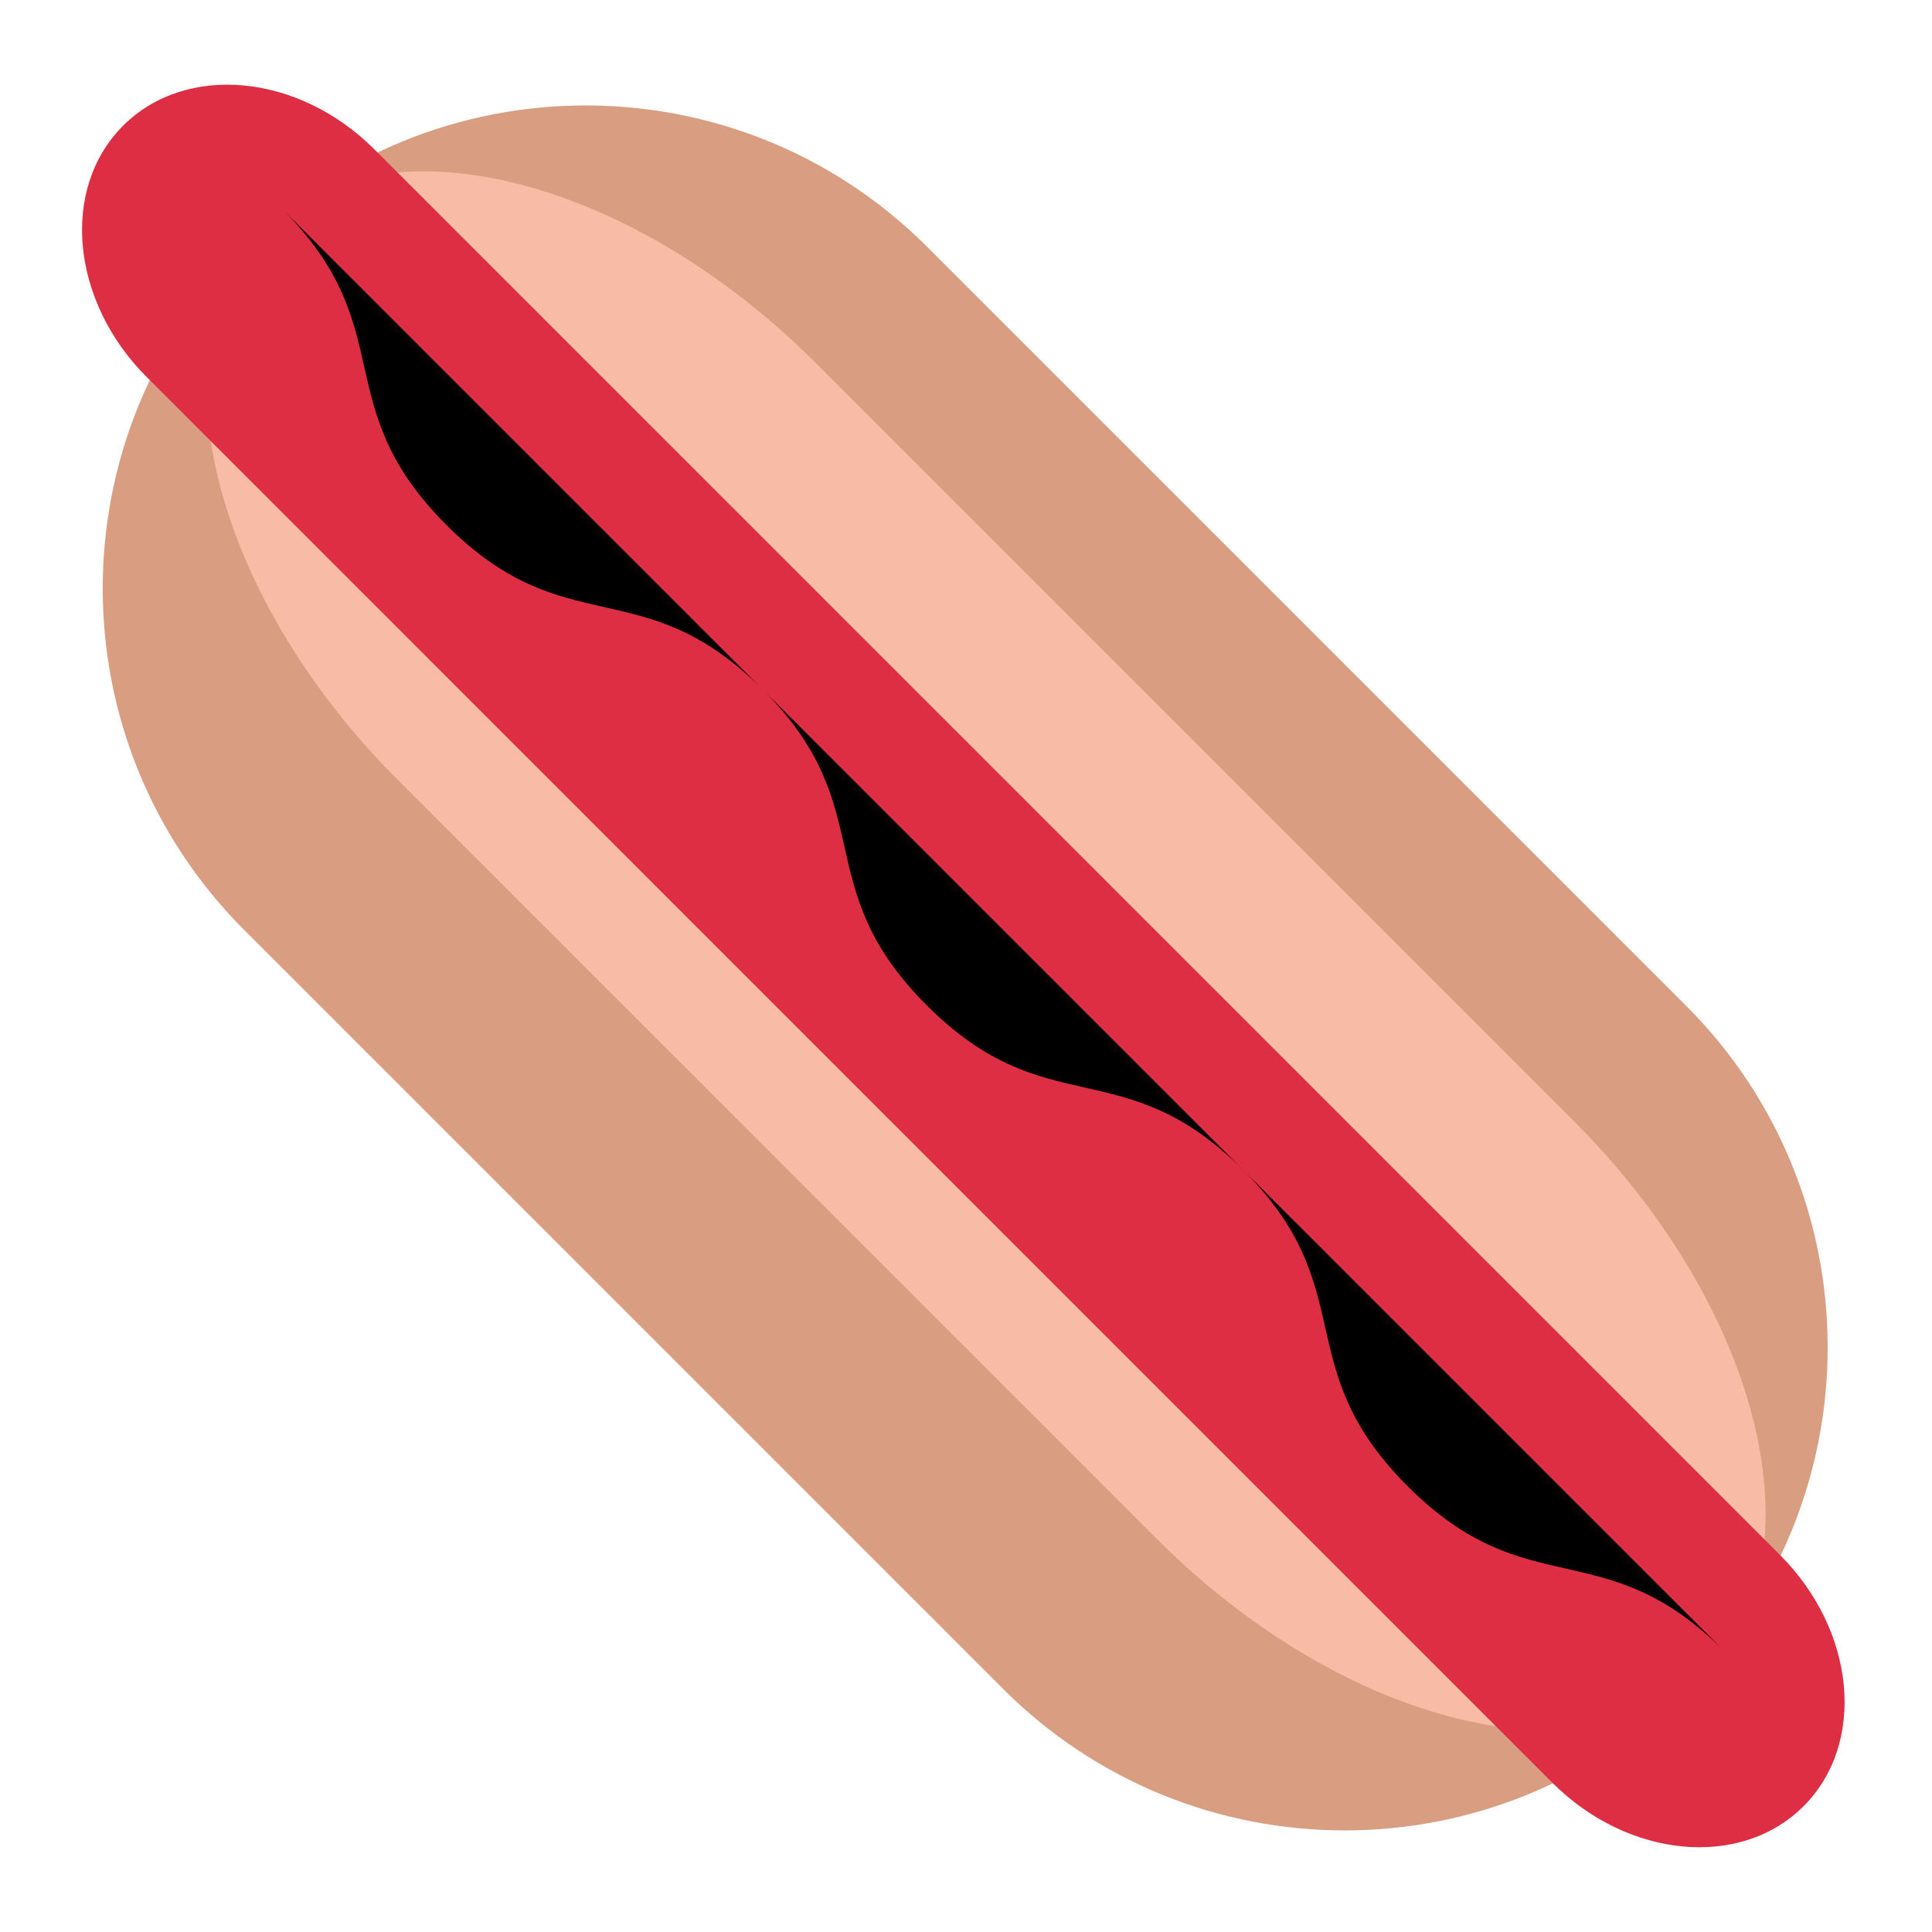 <svg xmlns="http://www.w3.org/2000/svg" viewBox="0 0 36 36">
	rot 45
	<g>
		<path d="M 31.42,31.471 c -3.515,3.515 -9.213,3.515 -12.728,0 l -14.142,-14.142 c -3.515,-3.515 -3.515,-9.213 0,-12.728 s 9.213,-3.515 12.728,0 l 14.142,14.142 c 3.515,3.515 3.515,9.213 0,12.728 Z" fill="#d99e82"/>
		<path d="M 29.335,20.899 c 3.515,3.515 4.609,8.119 2.475,10.253 c -2.135,2.134 -6.739,1.04 -10.253,-2.475 l -14.142,-14.142 c -3.515,-3.515 -4.609,-8.119 -2.475,-10.253 s 6.738,-1.04 10.253,2.475 l 14.142,14.142 Z" fill="#f7bba6"/>
	</g>
	<g>
		<path d="M 33.167,28.974 c 1.415,1.415 1.611,3.51 0.44,4.682 c -1.172,1.171 -3.268,0.976 -4.683,-0.439 l -26.191,-26.192 c -1.415,-1.414 -1.611,-3.511 -0.44,-4.682 c 1.171,-1.172 3.268,-0.975 4.682,0.439 l 26.192,26.192 Z" fill="#dd2e44"/>
	</g>
	<g>
		<path d="M 5.257,3.893 c 2.238,2.238 0.824,3.652 3.062,5.89 c 2.237,2.238 3.651,0.823 5.889,3.061 c 2.237,2.237 0.823,3.652 3.061,5.889 c 2.24,2.24 3.654,0.826 5.893,3.065 c 2.242,2.242 0.827,3.656 3.069,5.897 c 2.241,2.241 3.655,0.827 5.896,3.068"/>
	</g>
</svg>
